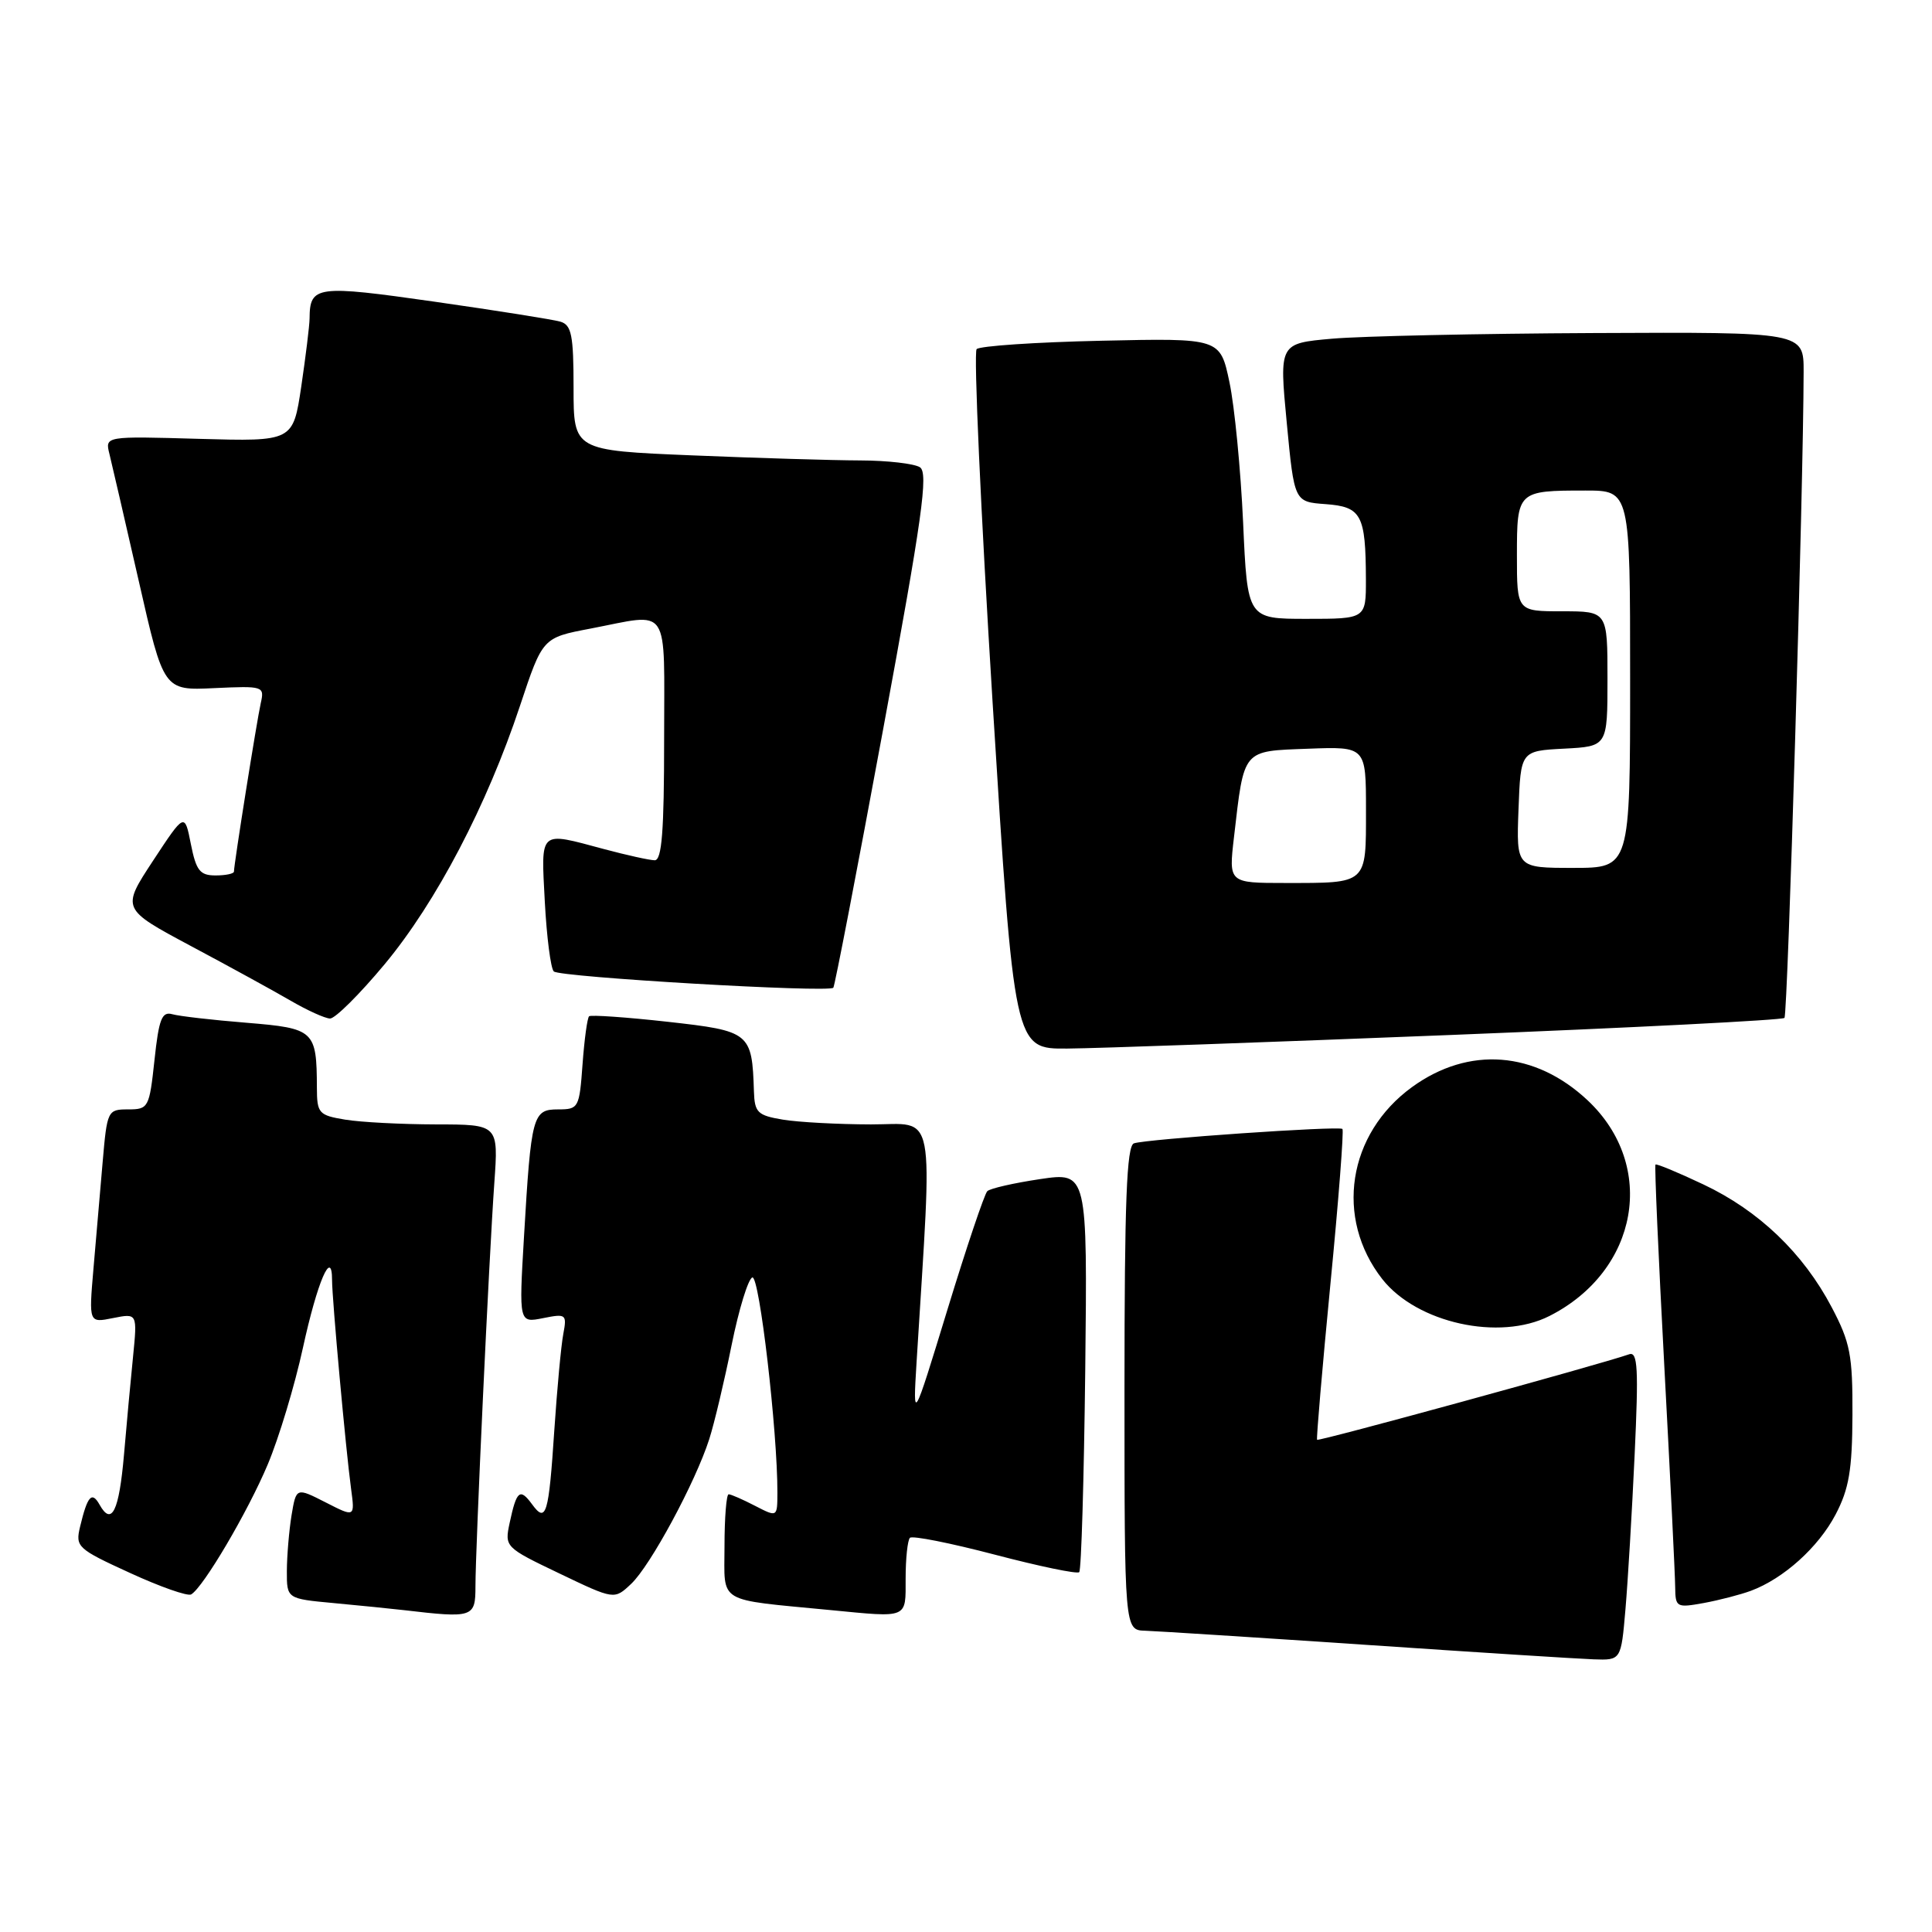 <?xml version="1.0" encoding="UTF-8" standalone="no"?>
<!DOCTYPE svg PUBLIC "-//W3C//DTD SVG 1.1//EN" "http://www.w3.org/Graphics/SVG/1.1/DTD/svg11.dtd" >
<svg xmlns="http://www.w3.org/2000/svg" xmlns:xlink="http://www.w3.org/1999/xlink" version="1.1" viewBox="0 0 256 256">
 <g >
 <path fill="currentColor"
d=" M 215.38 213.25 C 215.70 209.54 216.25 200.31 216.60 192.73 C 217.13 181.31 217.01 179.05 215.87 179.45 C 212.05 180.79 174.70 191.03 174.52 190.78 C 174.41 190.63 175.20 181.37 176.28 170.21 C 177.37 159.05 178.08 149.77 177.88 149.59 C 177.39 149.17 151.89 150.93 150.25 151.50 C 149.29 151.84 149.00 159.24 149.00 183.97 C 149.00 216.00 149.00 216.00 151.75 216.08 C 153.26 216.13 166.43 216.97 181.00 217.95 C 195.57 218.94 209.14 219.80 211.15 219.87 C 214.80 220.00 214.80 220.00 215.38 213.25 Z  M 63.00 210.20 C 63.00 205.18 64.80 166.58 65.50 156.75 C 66.05 149.00 66.05 149.00 57.77 148.99 C 53.22 148.98 47.81 148.70 45.75 148.36 C 42.23 147.78 42.00 147.52 41.99 144.12 C 41.96 136.53 41.67 136.26 32.66 135.52 C 28.17 135.16 23.75 134.65 22.83 134.39 C 21.45 134.00 21.05 135.02 20.47 140.46 C 19.79 146.78 19.67 147.00 16.98 147.00 C 14.26 147.00 14.19 147.15 13.60 154.00 C 13.27 157.85 12.72 164.22 12.38 168.15 C 11.77 175.30 11.77 175.30 14.98 174.65 C 18.20 174.01 18.20 174.01 17.63 179.76 C 17.31 182.91 16.77 188.76 16.43 192.75 C 15.78 200.24 14.80 202.25 13.20 199.39 C 12.17 197.55 11.59 198.20 10.61 202.30 C 9.97 204.97 10.25 205.23 17.22 208.42 C 21.22 210.26 24.87 211.54 25.33 211.27 C 26.95 210.32 32.84 200.32 35.48 194.04 C 36.95 190.55 39.05 183.60 40.14 178.59 C 42.05 169.83 44.00 165.29 44.00 169.63 C 44.00 172.11 45.82 192.09 46.52 197.28 C 47.03 201.06 47.03 201.06 43.14 199.07 C 39.25 197.09 39.25 197.09 38.63 200.79 C 38.30 202.83 38.02 206.15 38.01 208.17 C 38.00 211.84 38.00 211.84 44.25 212.42 C 47.69 212.74 51.85 213.16 53.50 213.35 C 62.70 214.43 63.00 214.33 63.00 210.20 Z  M 120.00 209.17 C 120.00 206.51 120.26 204.08 120.57 203.77 C 120.88 203.45 125.94 204.46 131.82 206.00 C 137.69 207.54 142.72 208.59 143.00 208.32 C 143.28 208.05 143.63 196.02 143.80 181.57 C 144.09 155.31 144.09 155.31 137.80 156.24 C 134.33 156.76 131.19 157.47 130.82 157.84 C 130.45 158.20 128.07 165.25 125.55 173.50 C 120.96 188.50 120.96 188.50 121.45 180.50 C 123.58 146.09 124.14 149.00 115.40 148.99 C 111.05 148.98 105.81 148.70 103.75 148.36 C 100.38 147.80 99.99 147.42 99.90 144.62 C 99.65 136.81 99.40 136.61 88.46 135.39 C 82.98 134.78 78.30 134.46 78.06 134.66 C 77.82 134.87 77.43 137.73 77.19 141.02 C 76.77 146.80 76.67 147.00 73.96 147.00 C 70.58 147.00 70.38 147.74 69.43 163.90 C 68.76 175.30 68.76 175.30 71.96 174.66 C 75.01 174.05 75.13 174.14 74.64 176.76 C 74.35 178.27 73.82 184.00 73.45 189.50 C 72.71 200.75 72.36 201.88 70.49 199.31 C 68.89 197.14 68.45 197.51 67.54 201.75 C 66.85 204.98 66.89 205.03 74.12 208.49 C 81.40 211.98 81.40 211.98 83.63 209.87 C 86.17 207.49 92.15 196.41 93.98 190.69 C 94.65 188.60 95.98 183.00 96.94 178.24 C 97.90 173.49 99.14 169.45 99.69 169.27 C 100.62 168.96 103.03 189.68 103.01 197.78 C 103.00 201.05 103.00 201.05 100.05 199.53 C 98.43 198.69 96.85 198.00 96.55 198.00 C 96.25 198.00 96.00 201.12 96.00 204.93 C 96.00 212.58 94.81 211.87 110.00 213.34 C 120.43 214.35 120.00 214.53 120.00 209.17 Z  M 232.00 210.79 C 236.33 209.18 240.94 205.03 243.22 200.69 C 245.00 197.30 245.43 194.79 245.46 187.50 C 245.49 179.55 245.17 177.89 242.71 173.22 C 238.94 166.05 233.06 160.42 225.72 156.95 C 222.36 155.36 219.50 154.17 219.36 154.31 C 219.22 154.44 219.75 166.47 220.53 181.03 C 221.31 195.59 221.96 208.76 221.97 210.30 C 222.00 212.98 222.15 213.06 225.75 212.41 C 227.81 212.03 230.62 211.30 232.00 210.79 Z  M 205.30 174.38 C 217.13 168.39 219.60 154.47 210.37 145.80 C 203.40 139.26 194.63 138.59 187.12 144.03 C 178.56 150.23 176.83 161.42 183.17 169.50 C 187.75 175.31 198.69 177.73 205.30 174.38 Z  M 192.22 137.14 C 216.26 136.18 236.16 135.17 236.45 134.88 C 236.89 134.44 238.96 64.66 238.99 49.25 C 239.00 44.00 239.00 44.00 211.25 44.13 C 195.99 44.20 180.35 44.54 176.50 44.88 C 169.50 45.50 169.50 45.50 170.50 56.00 C 171.50 66.50 171.50 66.50 175.65 66.80 C 180.40 67.15 180.96 68.20 180.99 76.75 C 181.00 82.00 181.00 82.00 173.14 82.00 C 165.29 82.00 165.29 82.00 164.72 69.25 C 164.40 62.24 163.59 53.87 162.91 50.65 C 161.68 44.80 161.68 44.80 145.92 45.15 C 137.26 45.34 129.83 45.84 129.41 46.26 C 129.00 46.67 129.95 67.71 131.52 93.01 C 134.39 139.00 134.39 139.00 141.44 138.94 C 145.32 138.91 168.17 138.10 192.22 137.14 Z  M 50.98 127.75 C 57.82 119.52 64.53 106.69 68.91 93.50 C 71.90 84.50 71.90 84.50 78.20 83.30 C 88.96 81.24 88.00 79.80 88.00 98.00 C 88.00 110.14 87.70 114.00 86.75 113.99 C 86.06 113.98 83.03 113.31 80.00 112.50 C 71.35 110.18 71.69 109.87 72.19 119.49 C 72.44 124.15 72.97 128.31 73.38 128.72 C 74.14 129.48 109.80 131.56 110.42 130.88 C 110.61 130.67 113.58 115.26 117.02 96.64 C 122.21 68.55 123.04 62.64 121.89 61.91 C 121.12 61.43 117.58 61.02 114.00 61.01 C 110.42 61.00 100.41 60.70 91.75 60.34 C 76.00 59.69 76.00 59.69 76.00 51.41 C 76.00 44.39 75.73 43.06 74.25 42.62 C 73.29 42.34 65.80 41.15 57.61 39.98 C 41.92 37.74 41.05 37.85 41.02 42.21 C 41.01 43.15 40.51 47.20 39.92 51.21 C 38.83 58.50 38.83 58.50 26.37 58.15 C 13.91 57.79 13.91 57.79 14.50 60.15 C 14.82 61.44 16.57 69.03 18.39 77.00 C 21.68 91.50 21.68 91.50 28.38 91.18 C 34.92 90.88 35.06 90.92 34.55 93.18 C 34.03 95.49 31.00 114.52 31.00 115.49 C 31.00 115.77 29.90 116.00 28.56 116.00 C 26.49 116.00 25.99 115.36 25.29 111.84 C 24.47 107.68 24.47 107.68 20.28 114.05 C 16.09 120.43 16.09 120.43 25.29 125.35 C 30.36 128.05 36.30 131.31 38.50 132.59 C 40.70 133.87 43.05 134.94 43.73 134.96 C 44.40 134.98 47.66 131.74 50.98 127.75 Z  M 163.51 110.92 C 164.87 99.17 164.56 99.54 173.32 99.21 C 181.00 98.92 181.00 98.92 181.00 107.35 C 181.00 117.23 181.25 117.00 170.32 117.00 C 162.80 117.00 162.80 117.00 163.51 110.92 Z  M 201.21 107.25 C 201.50 99.50 201.50 99.50 207.25 99.20 C 213.00 98.90 213.00 98.90 213.00 89.95 C 213.00 81.00 213.00 81.00 207.00 81.00 C 201.00 81.00 201.00 81.00 201.00 73.61 C 201.00 65.07 201.08 65.00 210.08 65.00 C 216.00 65.00 216.00 65.00 216.00 90.00 C 216.00 115.00 216.00 115.00 208.46 115.00 C 200.92 115.00 200.92 115.00 201.21 107.25 Z "/>
</g>
</svg>